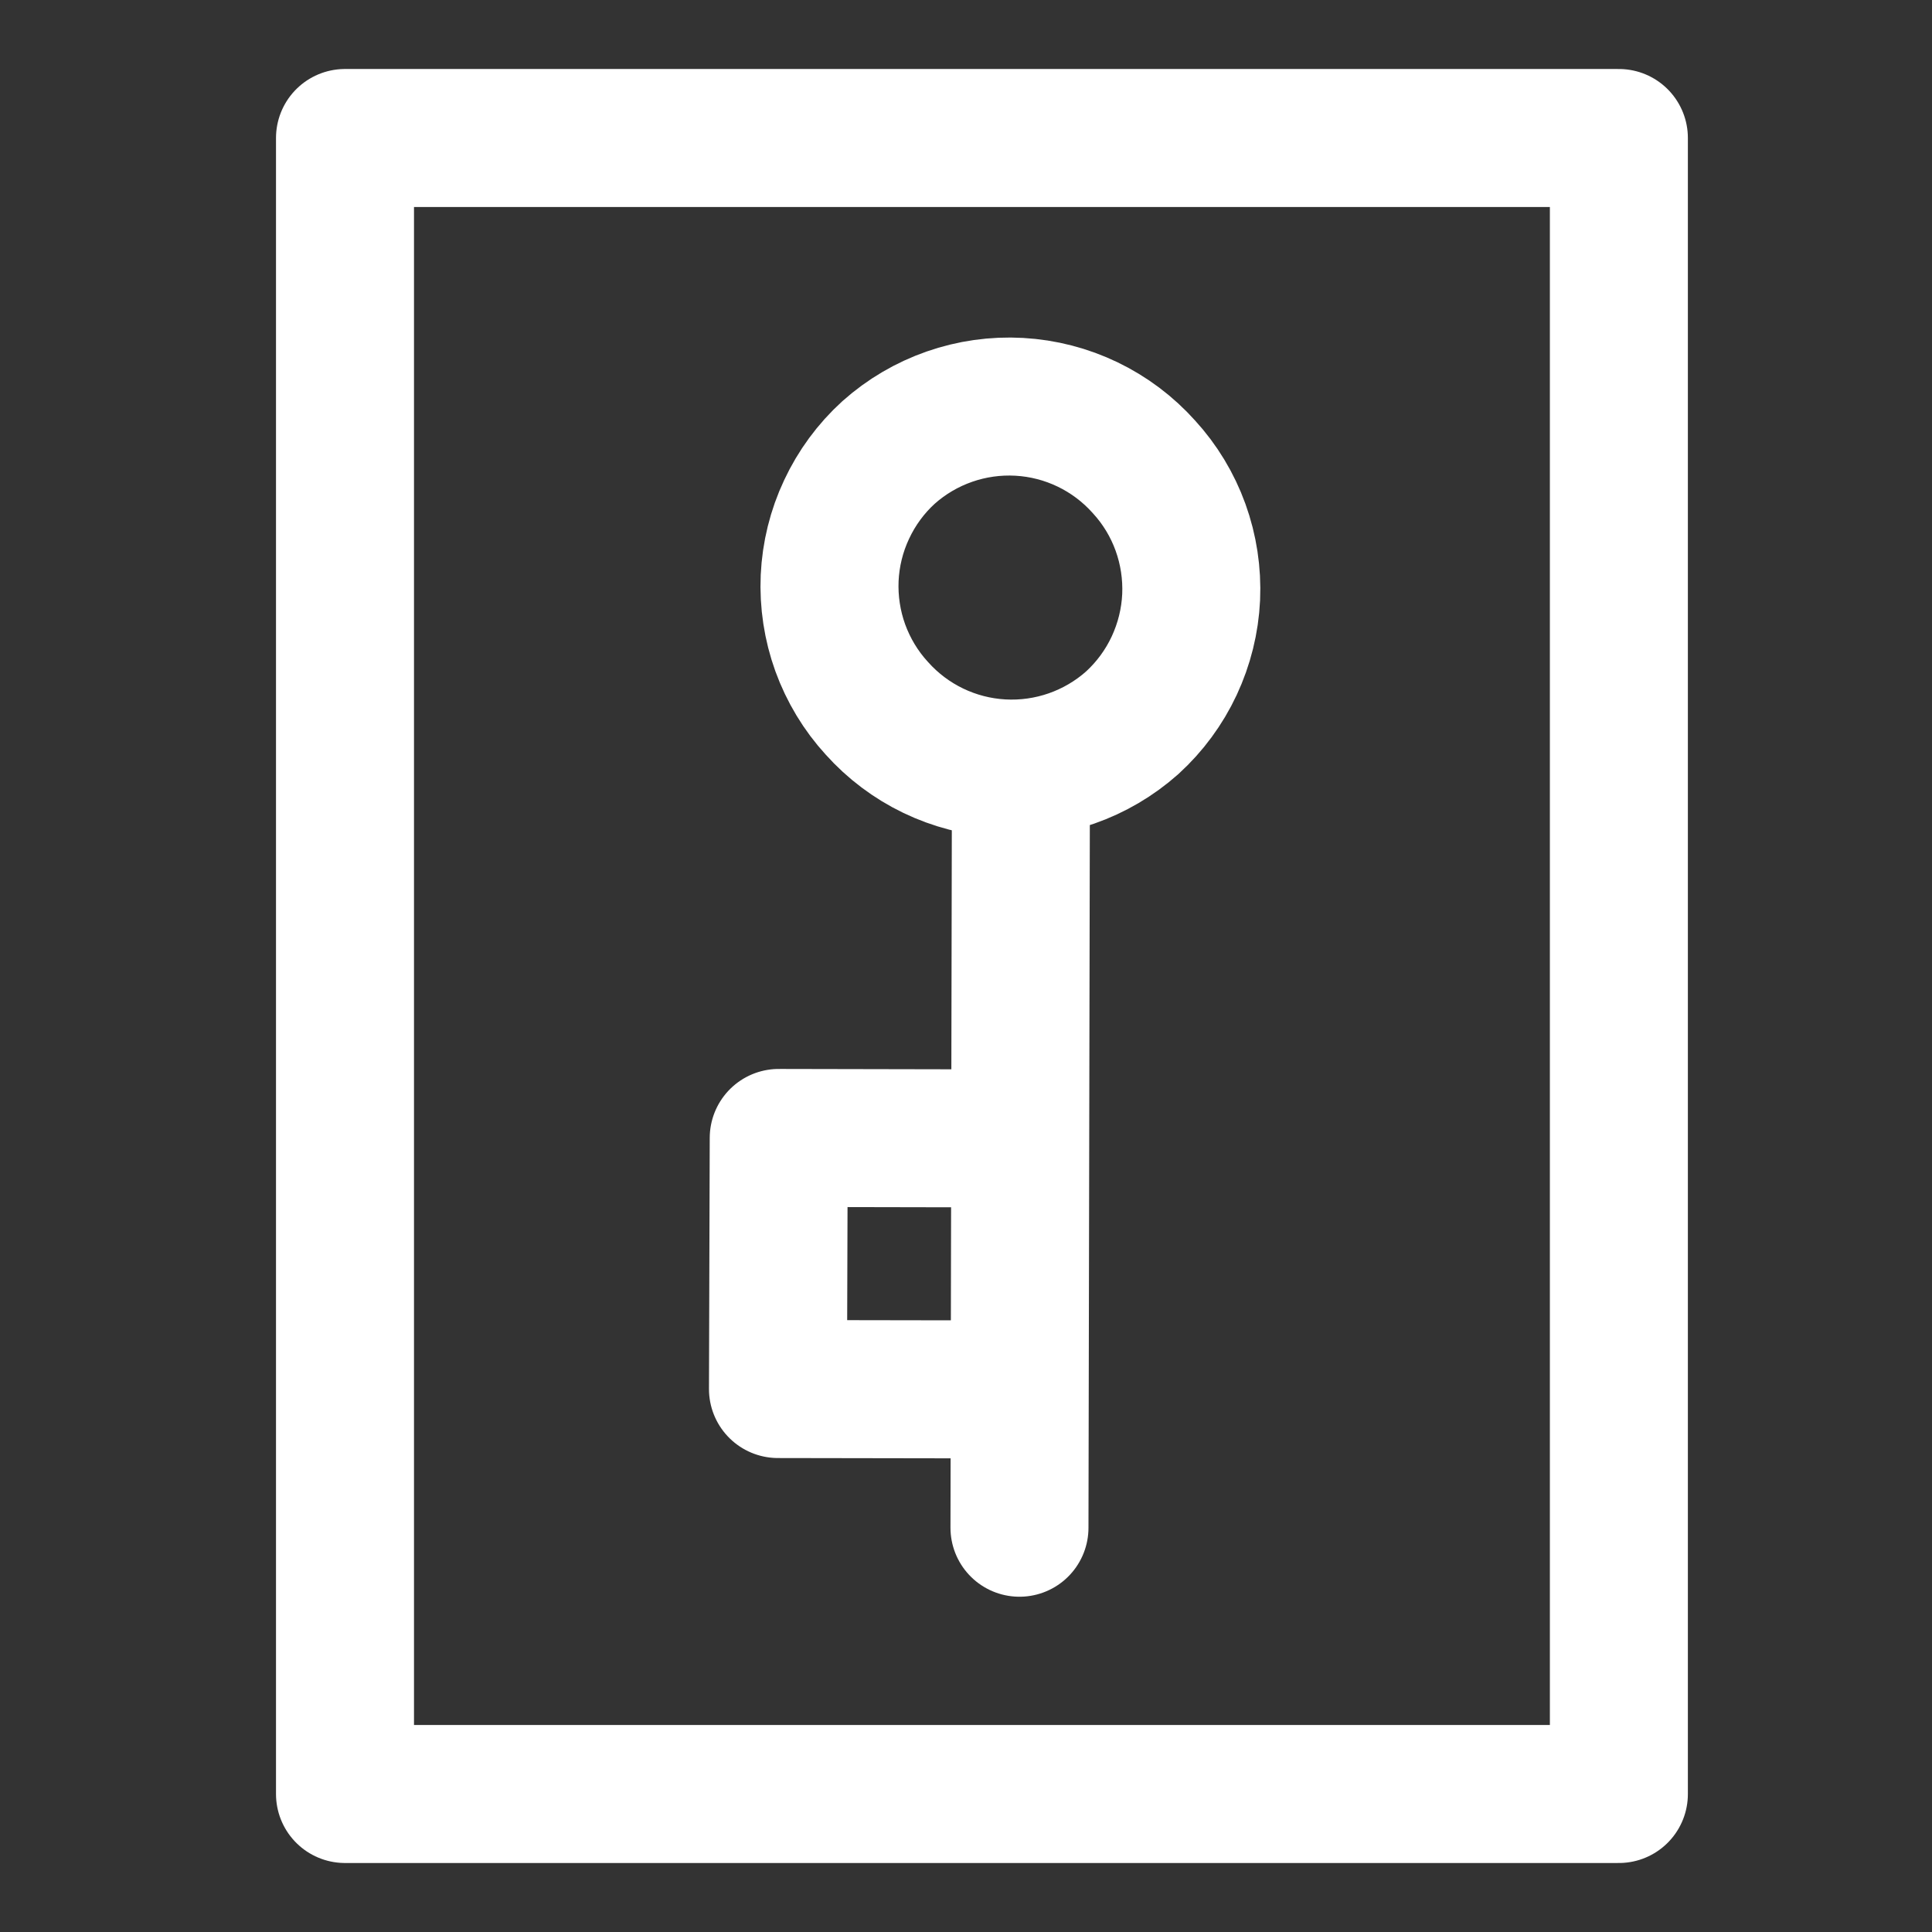 <svg width="48" height="48" viewBox="0 0 28 28" fill="none" xmlns="http://www.w3.org/2000/svg" stroke-width="2" stroke-linecap="round" stroke-linejoin="round" stroke="#ffffff"><rect x="0" y="0" width="28" height="28" fill="#333333" stroke="none"/><path d="M23.462 8.923V2H5V26H23.462V7.982"></path><path d="M12.708 10.265C12.475 10.011 12.296 9.713 12.178 9.389C12.061 9.065 12.009 8.721 12.024 8.377C12.04 8.033 12.123 7.695 12.27 7.383C12.416 7.071 12.622 6.79 12.877 6.558C13.396 6.095 14.078 5.857 14.772 5.896C15.466 5.935 16.116 6.248 16.579 6.766C16.812 7.02 16.992 7.318 17.109 7.642C17.226 7.966 17.278 8.31 17.263 8.654C17.247 8.999 17.163 9.336 17.017 9.649C16.871 9.961 16.665 10.241 16.41 10.474C15.891 10.936 15.21 11.174 14.515 11.135C13.821 11.096 13.171 10.783 12.708 10.265V10.265Z"></path><path d="M14.796 11.219L14.775 22.141"></path><path d="M14.279 16.498L11.286 16.492L11.275 20.131L14.267 20.136"></path></svg>